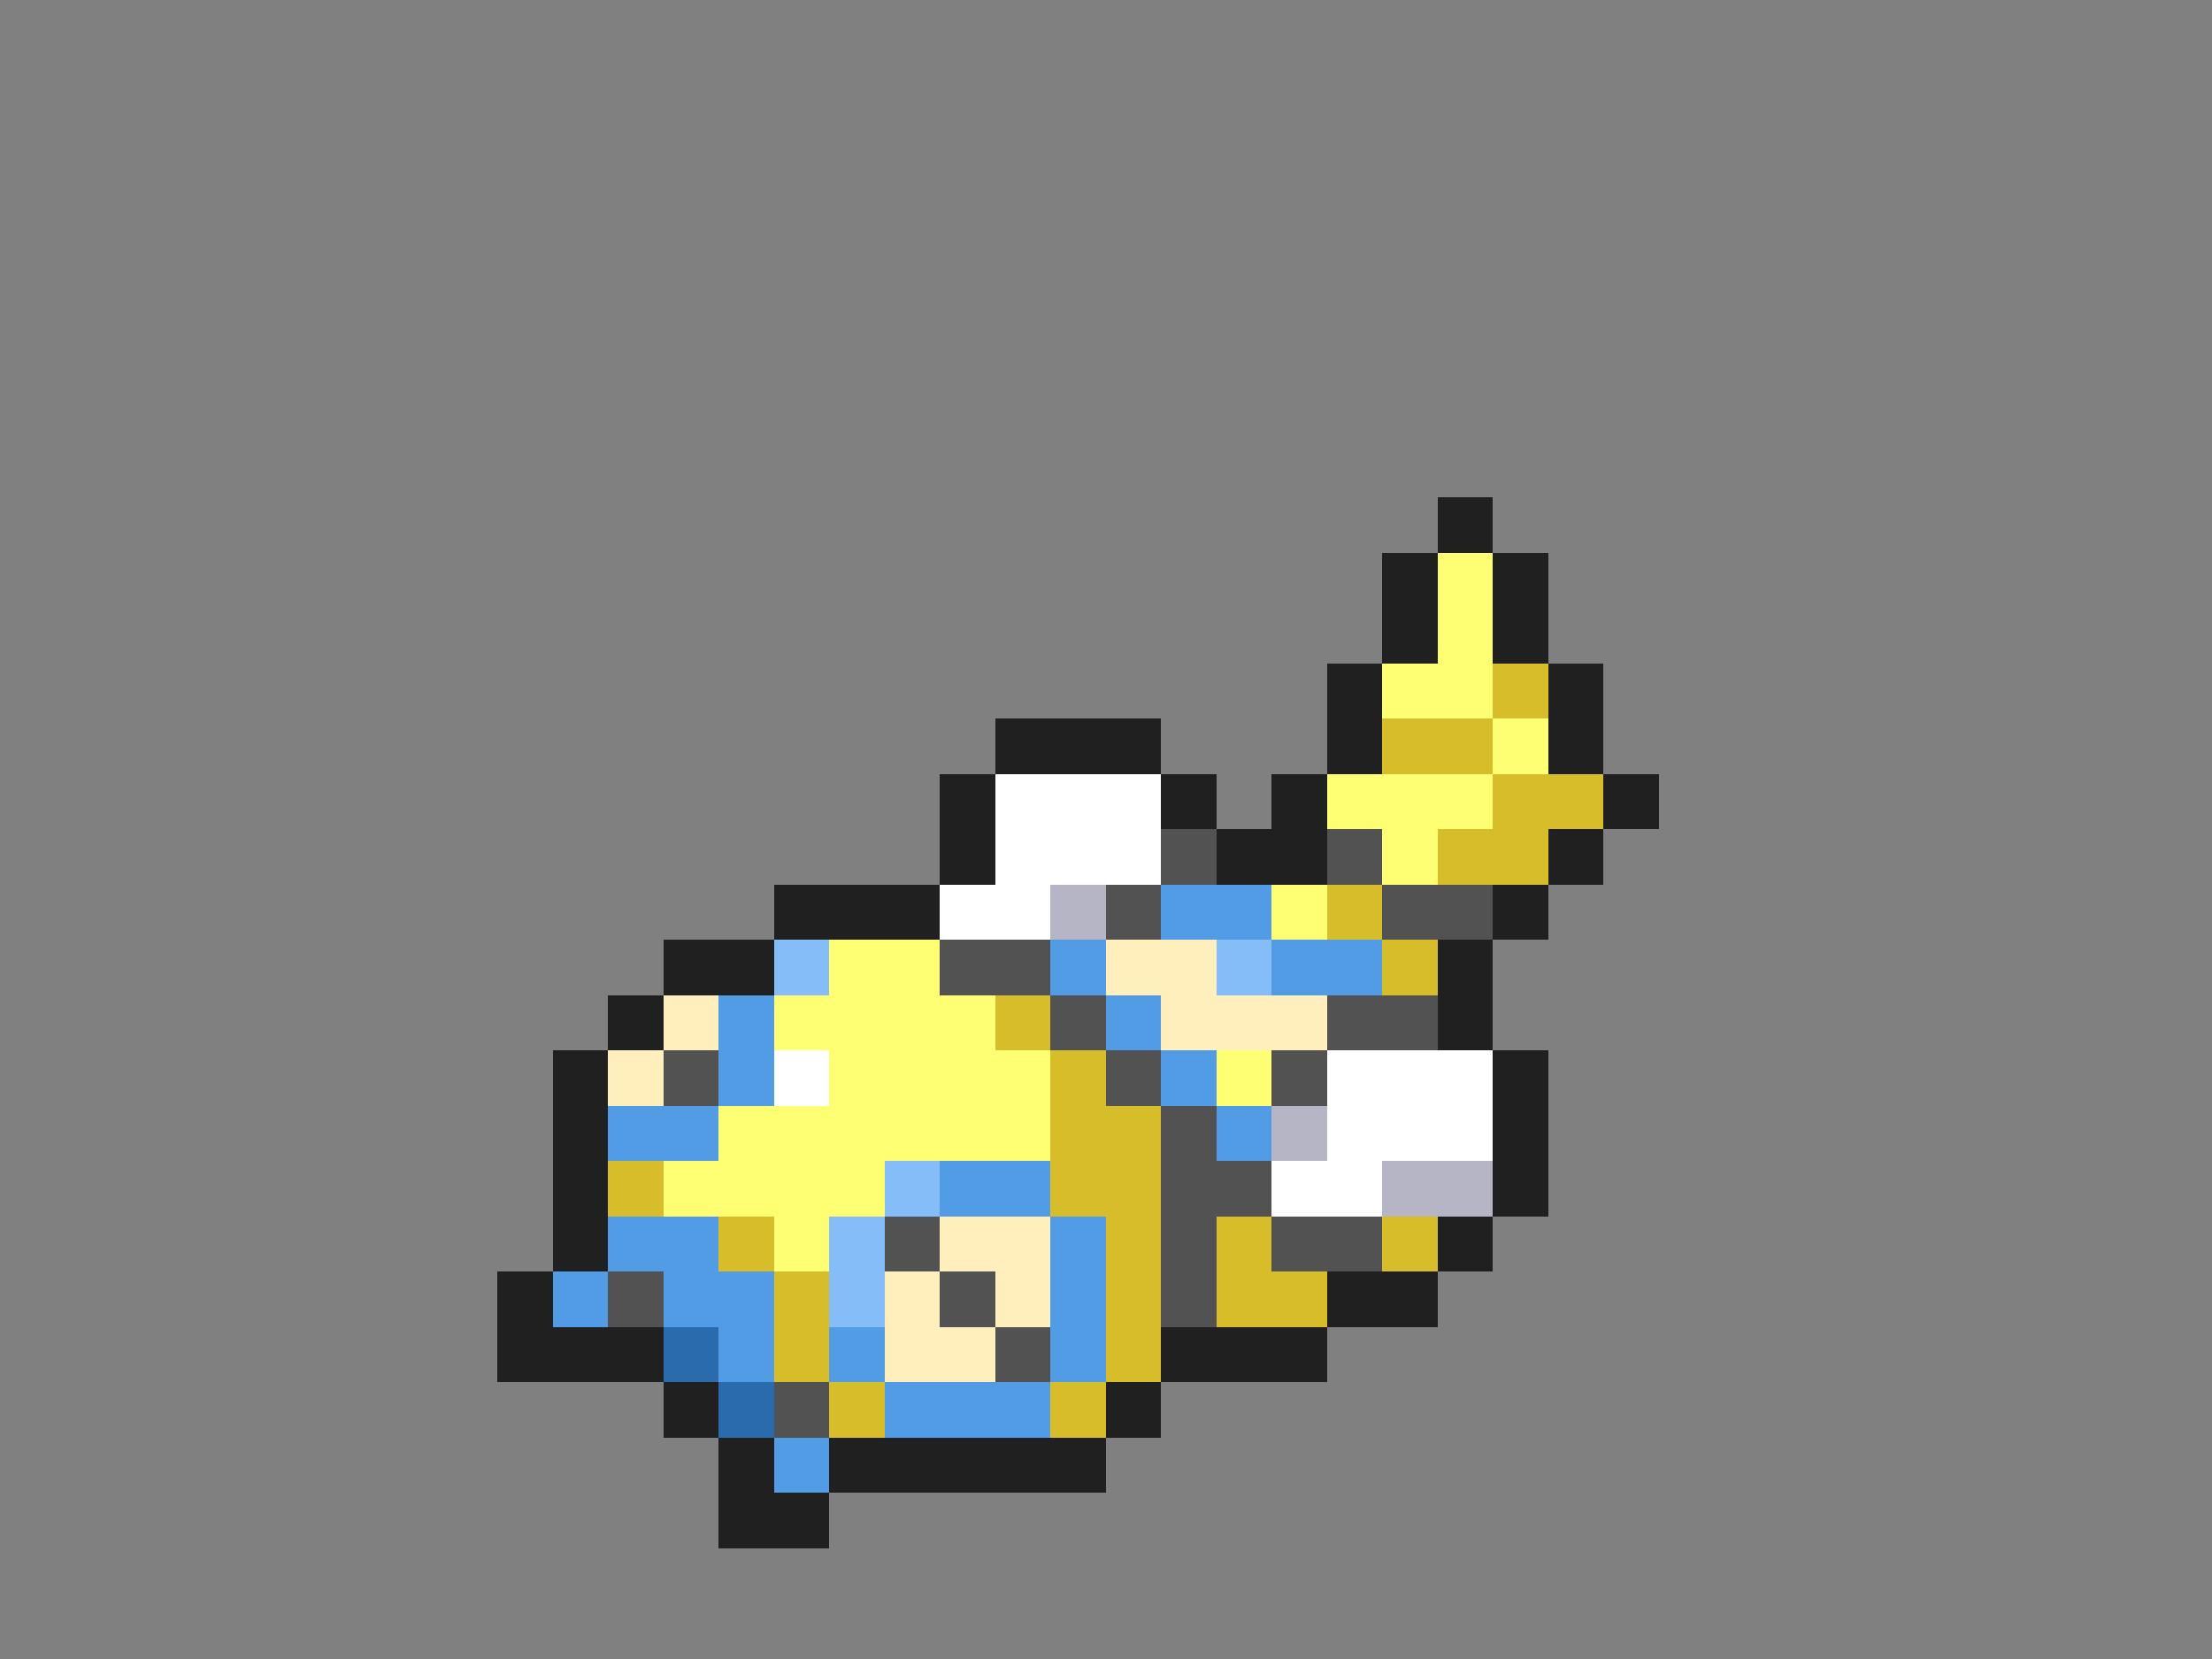 <svg xmlns="http://www.w3.org/2000/svg" viewBox="0 -0.5 40 30" shape-rendering="crispEdges">
<rect x="0" y="-0.5" width="40" height="30" fill="#808080" stroke="none"/>
<path stroke="#202020" d="M26 9h1M25 10h1M27 10h1M25 11h1M27 11h1M24 12h1M28 12h1M18 13h3M24 13h1M28 13h1M17 14h1M21 14h1M23 14h1M29 14h1M17 15h1M22 15h2M28 15h1M14 16h3M27 16h1M12 17h2M26 17h1M11 18h1M26 18h1M10 19h1M27 19h1M10 20h1M27 20h1M10 21h1M27 21h1M10 22h1M26 22h1M9 23h1M24 23h2M9 24h3M21 24h3M12 25h1M20 25h1M13 26h1M15 26h5M13 27h2" />
<path stroke="#ffff73" d="M26 10h1M26 11h1M25 12h2M27 13h1M24 14h3M25 15h1M23 16h1M15 17h2M14 18h4M15 19h4M22 19h1M13 20h6M12 21h4M14 22h1" />
<path stroke="#d6bd29" d="M27 12h1M25 13h2M27 14h2M26 15h2M24 16h1M25 17h1M18 18h1M19 19h1M19 20h2M11 21h1M19 21h2M13 22h1M20 22h1M22 22h1M25 22h1M14 23h1M20 23h1M22 23h2M14 24h1M20 24h1M15 25h1M19 25h1" />
<path stroke="#ffffff" d="M18 14h3M18 15h3M17 16h2M14 19h1M24 19h3M24 20h3M23 21h2" />
<path stroke="#525252" d="M21 15h1M24 15h1M20 16h1M25 16h2M17 17h2M19 18h1M24 18h2M12 19h1M20 19h1M23 19h1M21 20h1M21 21h2M16 22h1M21 22h1M23 22h2M11 23h1M17 23h1M21 23h1M18 24h1M14 25h1" />
<path stroke="#b5b5c5" d="M19 16h1M23 20h1M25 21h2" />
<path stroke="#529ce6" d="M21 16h2M19 17h1M23 17h2M13 18h1M20 18h1M13 19h1M21 19h1M11 20h2M22 20h1M17 21h2M11 22h2M19 22h1M10 23h1M12 23h2M19 23h1M13 24h1M15 24h1M19 24h1M16 25h3M14 26h1" />
<path stroke="#84bdf7" d="M14 17h1M22 17h1M16 21h1M15 22h1M15 23h1" />
<path stroke="#ffefbd" d="M20 17h2M12 18h1M21 18h3M11 19h1M17 22h2M16 23h1M18 23h1M16 24h2" />
<path stroke="#296bad" d="M12 24h1M13 25h1" />
</svg>